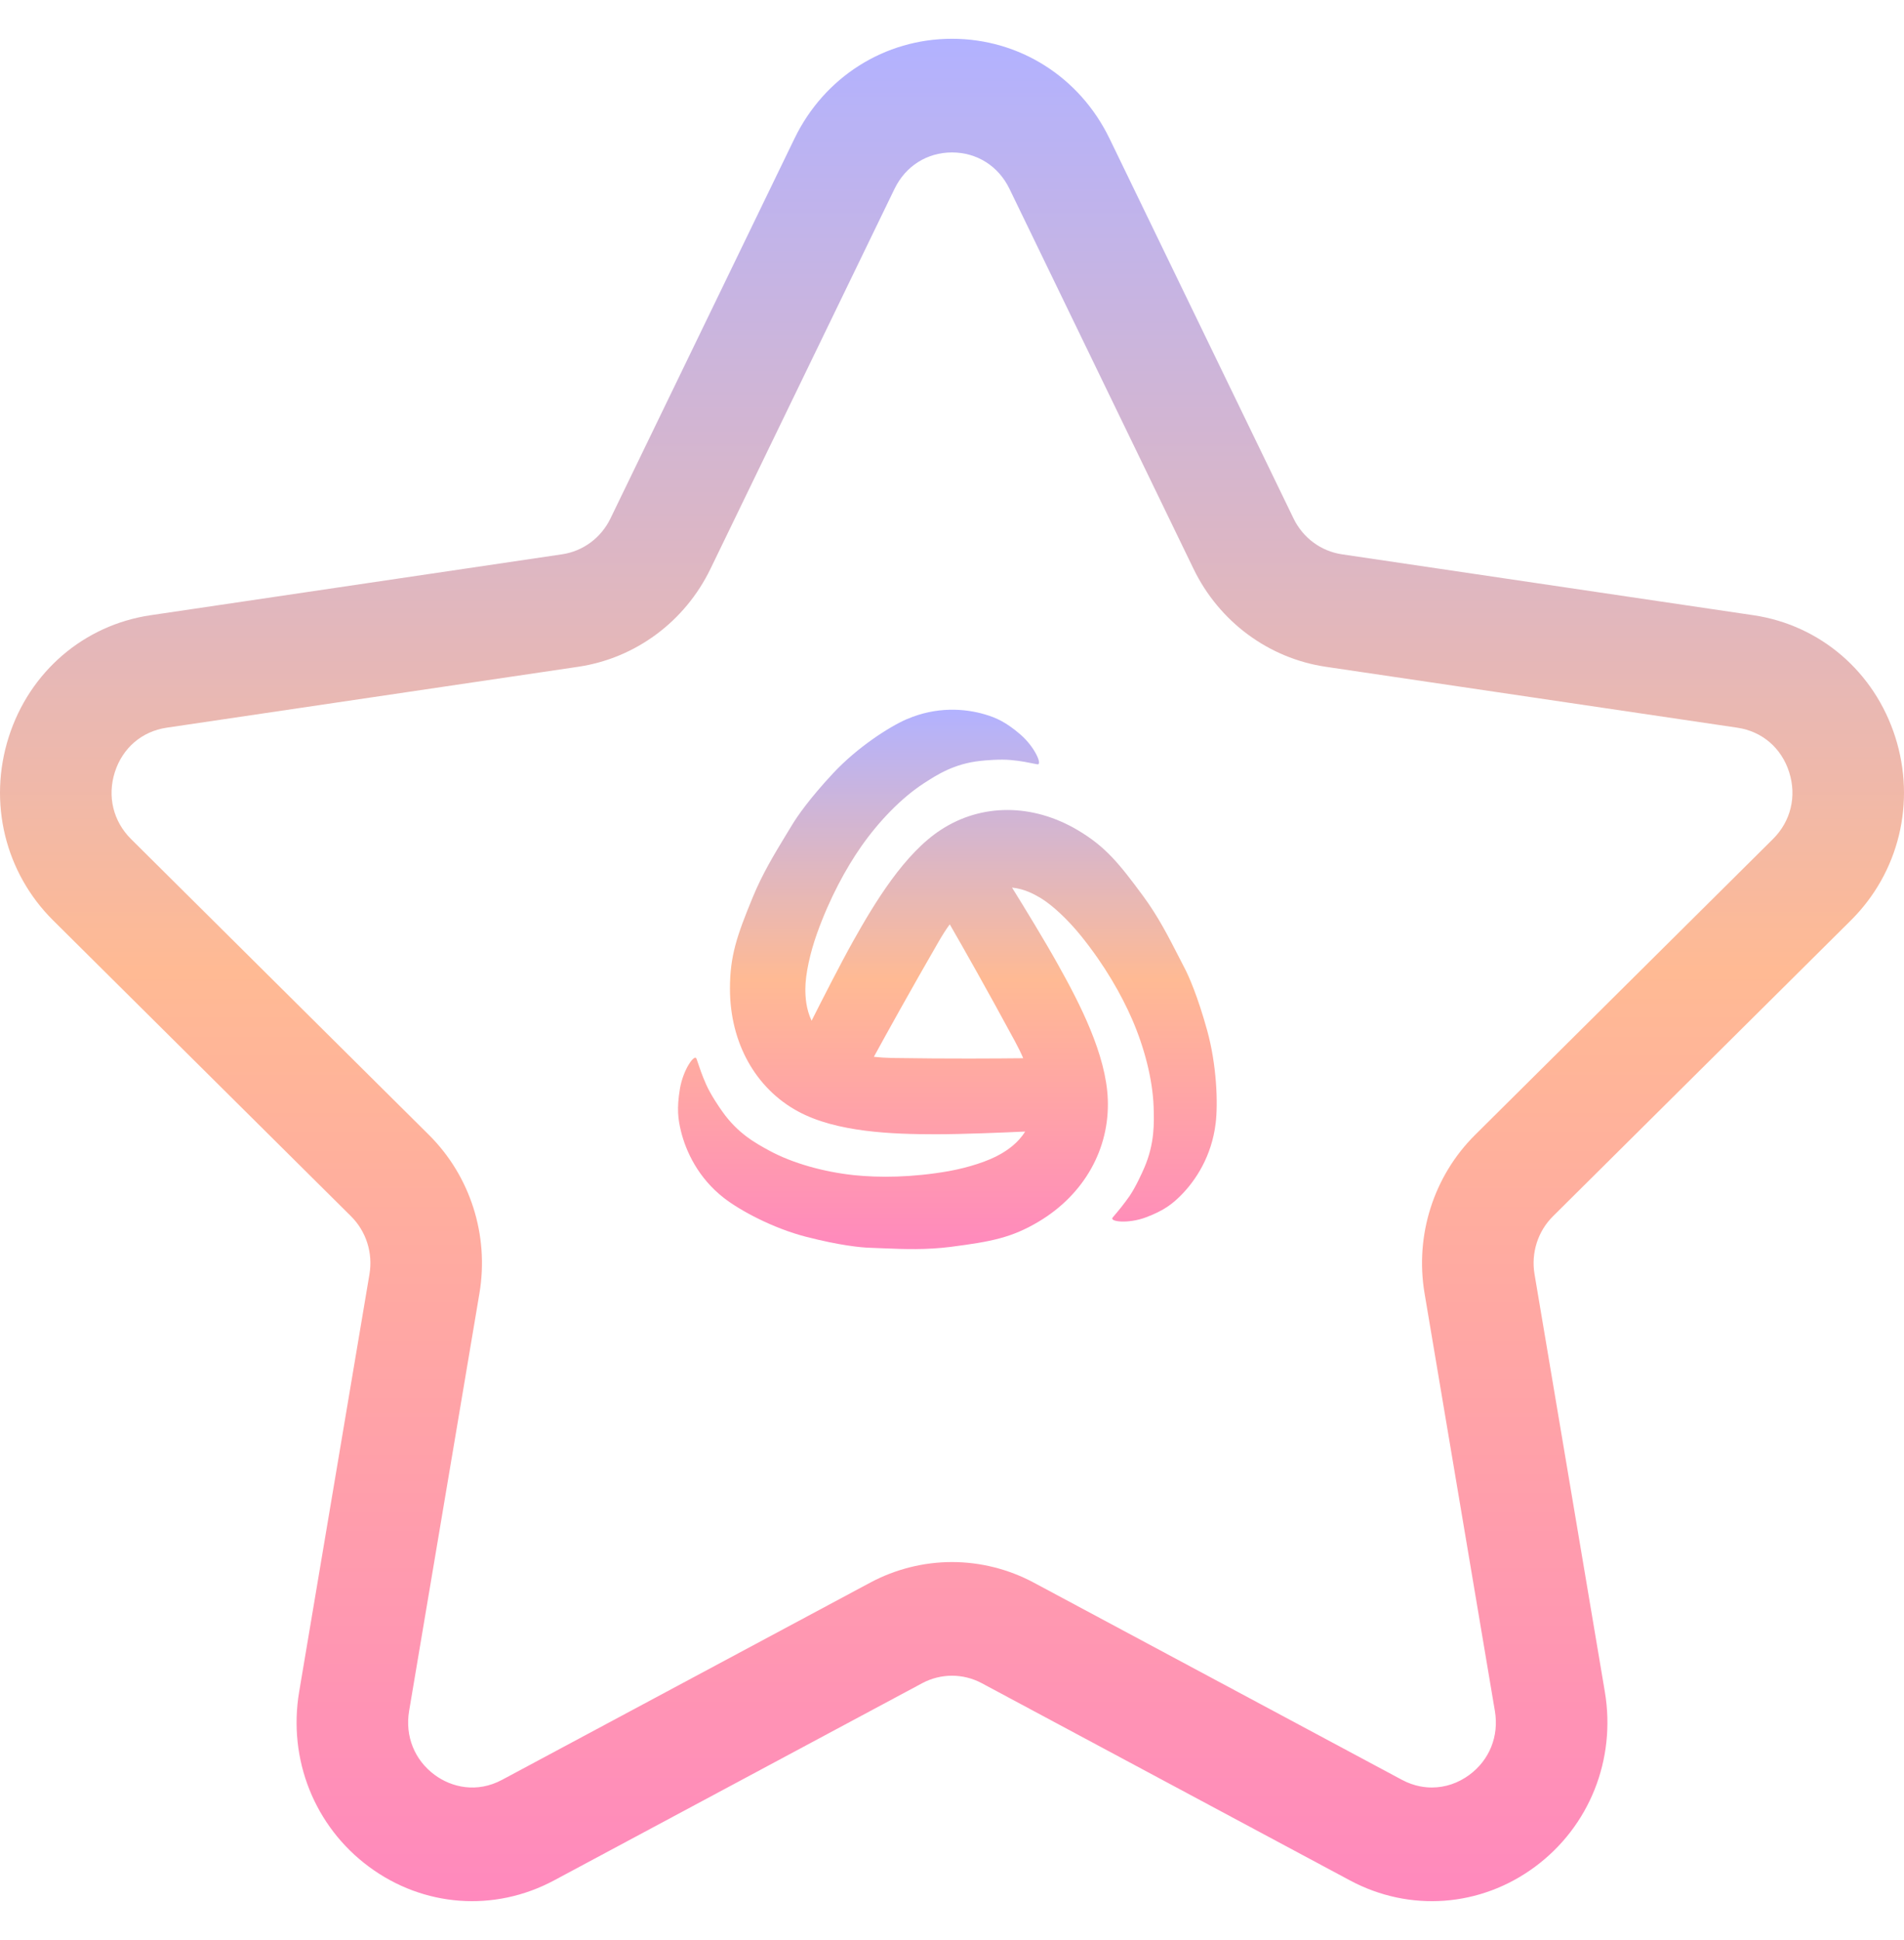 <svg width="160" height="163" viewBox="0 0 160 163" fill="none" xmlns="http://www.w3.org/2000/svg">
<g clip-path="url(#clip0_949_9760)">
<path d="M155.53 77.34C159.585 73.316 161.016 67.409 159.266 61.929C157.519 56.446 152.954 52.524 147.352 51.695L112.762 46.575C111.006 46.314 109.489 45.191 108.704 43.571L93.235 11.637C90.73 6.468 85.659 3.258 80 3.258C74.341 3.258 69.27 6.468 66.765 11.637C66.765 11.637 51.296 43.571 51.296 43.571C50.511 45.191 48.993 46.314 47.24 46.574L12.649 51.695C7.046 52.524 2.481 56.446 0.735 61.926C-1.016 67.409 0.415 73.316 4.468 77.339L29.499 102.198C30.768 103.459 31.348 105.274 31.049 107.053L25.139 142.153C24.184 147.836 26.433 153.47 31.01 156.857C35.587 160.245 41.544 160.684 46.555 158.003L77.493 141.432C79.062 140.591 80.937 140.592 82.504 141.431L113.445 158.003C118.456 160.685 124.413 160.245 128.99 156.857C133.566 153.47 135.816 147.836 134.861 142.153L128.951 107.054C128.652 105.274 129.231 103.459 130.502 102.197L155.53 77.34ZM119.71 108.666L125.621 143.768C125.975 145.87 125.174 147.876 123.48 149.13C122.539 149.826 121.45 150.194 120.328 150.194C119.837 150.194 118.895 150.131 117.805 149.547L86.867 132.977C84.755 131.847 82.382 131.251 80 131.251C77.618 131.251 75.243 131.848 73.133 132.977L42.192 149.549C40.067 150.687 37.94 150.181 36.521 149.131C34.826 147.876 34.026 145.871 34.379 143.765L40.289 108.668C41.109 103.786 39.521 98.812 36.042 95.358L11.012 70.501C9.511 69.01 9.002 66.91 9.65 64.88C10.298 62.847 11.922 61.454 13.997 61.146L48.588 56.026C53.4 55.311 57.553 52.236 59.703 47.798L75.171 15.866C76.099 13.951 77.904 12.809 80 12.809C82.096 12.809 83.901 13.951 84.829 15.866L100.297 47.798C102.448 52.236 106.602 55.312 111.409 56.026C119.077 57.16 133.764 59.333 146.002 61.146C148.078 61.454 149.703 62.848 150.349 64.877C150.998 66.911 150.489 69.01 148.988 70.5L123.958 95.359C120.478 98.812 118.891 103.787 119.71 108.666Z" fill="url(#paint0_linear_949_9760)"/>
<path fill-rule="evenodd" clip-rule="evenodd" d="M76.204 60.43C78.69 59.348 81.071 59.532 82.739 60.019C83.694 60.3 84.501 60.647 85.739 61.708C86.977 62.769 87.627 64.317 87.165 64.22L87.05 64.198C86.389 64.068 85.812 63.938 84.963 63.863C84.061 63.776 82.812 63.884 82.351 63.938C80.169 64.177 78.743 65.097 77.641 65.812C75.753 67.035 73.855 69.006 72.376 71.117C71.106 72.936 69.732 75.426 68.652 78.447C68.085 80.039 67.676 81.847 67.676 83.103C67.676 83.763 67.729 84.77 68.201 85.766C69.082 84.023 70.571 81.089 71.683 79.097C73.498 75.859 75.994 71.713 79.089 69.71C82.477 67.511 86.757 67.49 90.585 69.764C92.872 71.128 93.994 72.481 96.082 75.318C97.33 77.018 98.19 78.707 99.029 80.342C99.197 80.678 99.375 81.013 99.543 81.338C99.9 82.02 100.644 83.698 101.442 86.579C102.239 89.459 102.365 92.685 102.155 94.396C101.819 97.157 100.477 99.192 99.239 100.438C98.526 101.152 97.833 101.704 96.323 102.278C94.812 102.852 93.197 102.657 93.501 102.3L93.585 102.202C94.026 101.683 94.414 101.217 94.917 100.503C95.442 99.734 95.966 98.564 96.155 98.131C97.047 96.063 96.984 94.32 96.942 92.978C96.858 90.671 96.155 87.986 95.127 85.626C94.235 83.579 92.84 81.111 90.837 78.631C89.788 77.332 88.466 76.065 87.417 75.437C86.882 75.123 86.064 74.679 85.047 74.582C86.075 76.238 87.805 79.064 88.917 81.067C90.732 84.305 92.956 88.614 93.092 92.382C93.249 96.518 91.12 100.351 87.302 102.636C85.015 104 83.316 104.325 79.886 104.769C77.841 105.028 75.984 104.963 74.201 104.888C73.834 104.877 73.466 104.855 73.099 104.844C72.344 104.823 70.571 104.649 67.75 103.924C64.928 103.199 62.159 101.694 60.827 100.654C58.676 98.976 57.638 96.756 57.218 95.024C56.977 94.028 56.862 93.129 57.134 91.494C57.407 89.859 58.383 88.506 58.529 88.96C58.54 89.004 58.561 89.036 58.571 89.08C58.792 89.729 58.98 90.314 59.337 91.115C59.715 91.971 60.428 93.021 60.711 93.411C62.002 95.24 63.491 96.052 64.645 96.68C66.617 97.752 69.229 98.467 71.725 98.738C73.886 98.965 76.666 98.943 79.739 98.402C81.354 98.11 83.075 97.568 84.134 96.94C84.701 96.605 85.55 96.042 86.148 95.078C84.27 95.165 80.924 95.305 78.627 95.305C75.008 95.305 70.278 95.143 67.047 93.378C63.501 91.451 61.341 87.629 61.341 83.07C61.341 80.342 61.907 78.664 63.26 75.383C64.068 73.423 65.054 71.799 65.998 70.24C66.197 69.915 66.386 69.601 66.585 69.276C66.984 68.616 68.012 67.111 70.026 64.956C72.04 62.802 74.694 61.08 76.236 60.409L76.204 60.43ZM85.98 88.906C85.791 88.463 85.561 87.997 85.298 87.51C82.959 83.179 80.893 79.541 79.812 77.668C79.498 78.09 79.194 78.577 78.879 79.118C76.477 83.276 74.494 86.86 73.435 88.798C73.917 88.852 74.442 88.885 74.998 88.896C79.781 88.971 83.851 88.939 85.97 88.917L85.98 88.906Z" fill="url(#paint1_linear_949_9760)"/>
</g>
<defs>
<linearGradient id="paint0_linear_949_9760" x1="80" y1="3.258" x2="80" y2="159.745" gradientUnits="userSpaceOnUse">
<stop stop-color="#B2B2FF"/>
<stop offset="0.5" stop-color="#FFBA94"/>
<stop offset="1" stop-color="#FF89BD"/>
</linearGradient>
<linearGradient id="paint1_linear_949_9760" x1="79.611" y1="59.633" x2="79.611" y2="104.955" gradientUnits="userSpaceOnUse">
<stop stop-color="#B2B2FF"/>
<stop offset="0.5" stop-color="#FFBA94"/>
<stop offset="1" stop-color="#FF89BD"/>
</linearGradient>
<clipPath id="clip0_949_9760">
<rect width="160" height="163" fill="white"/>
</clipPath>
</defs>
</svg>
